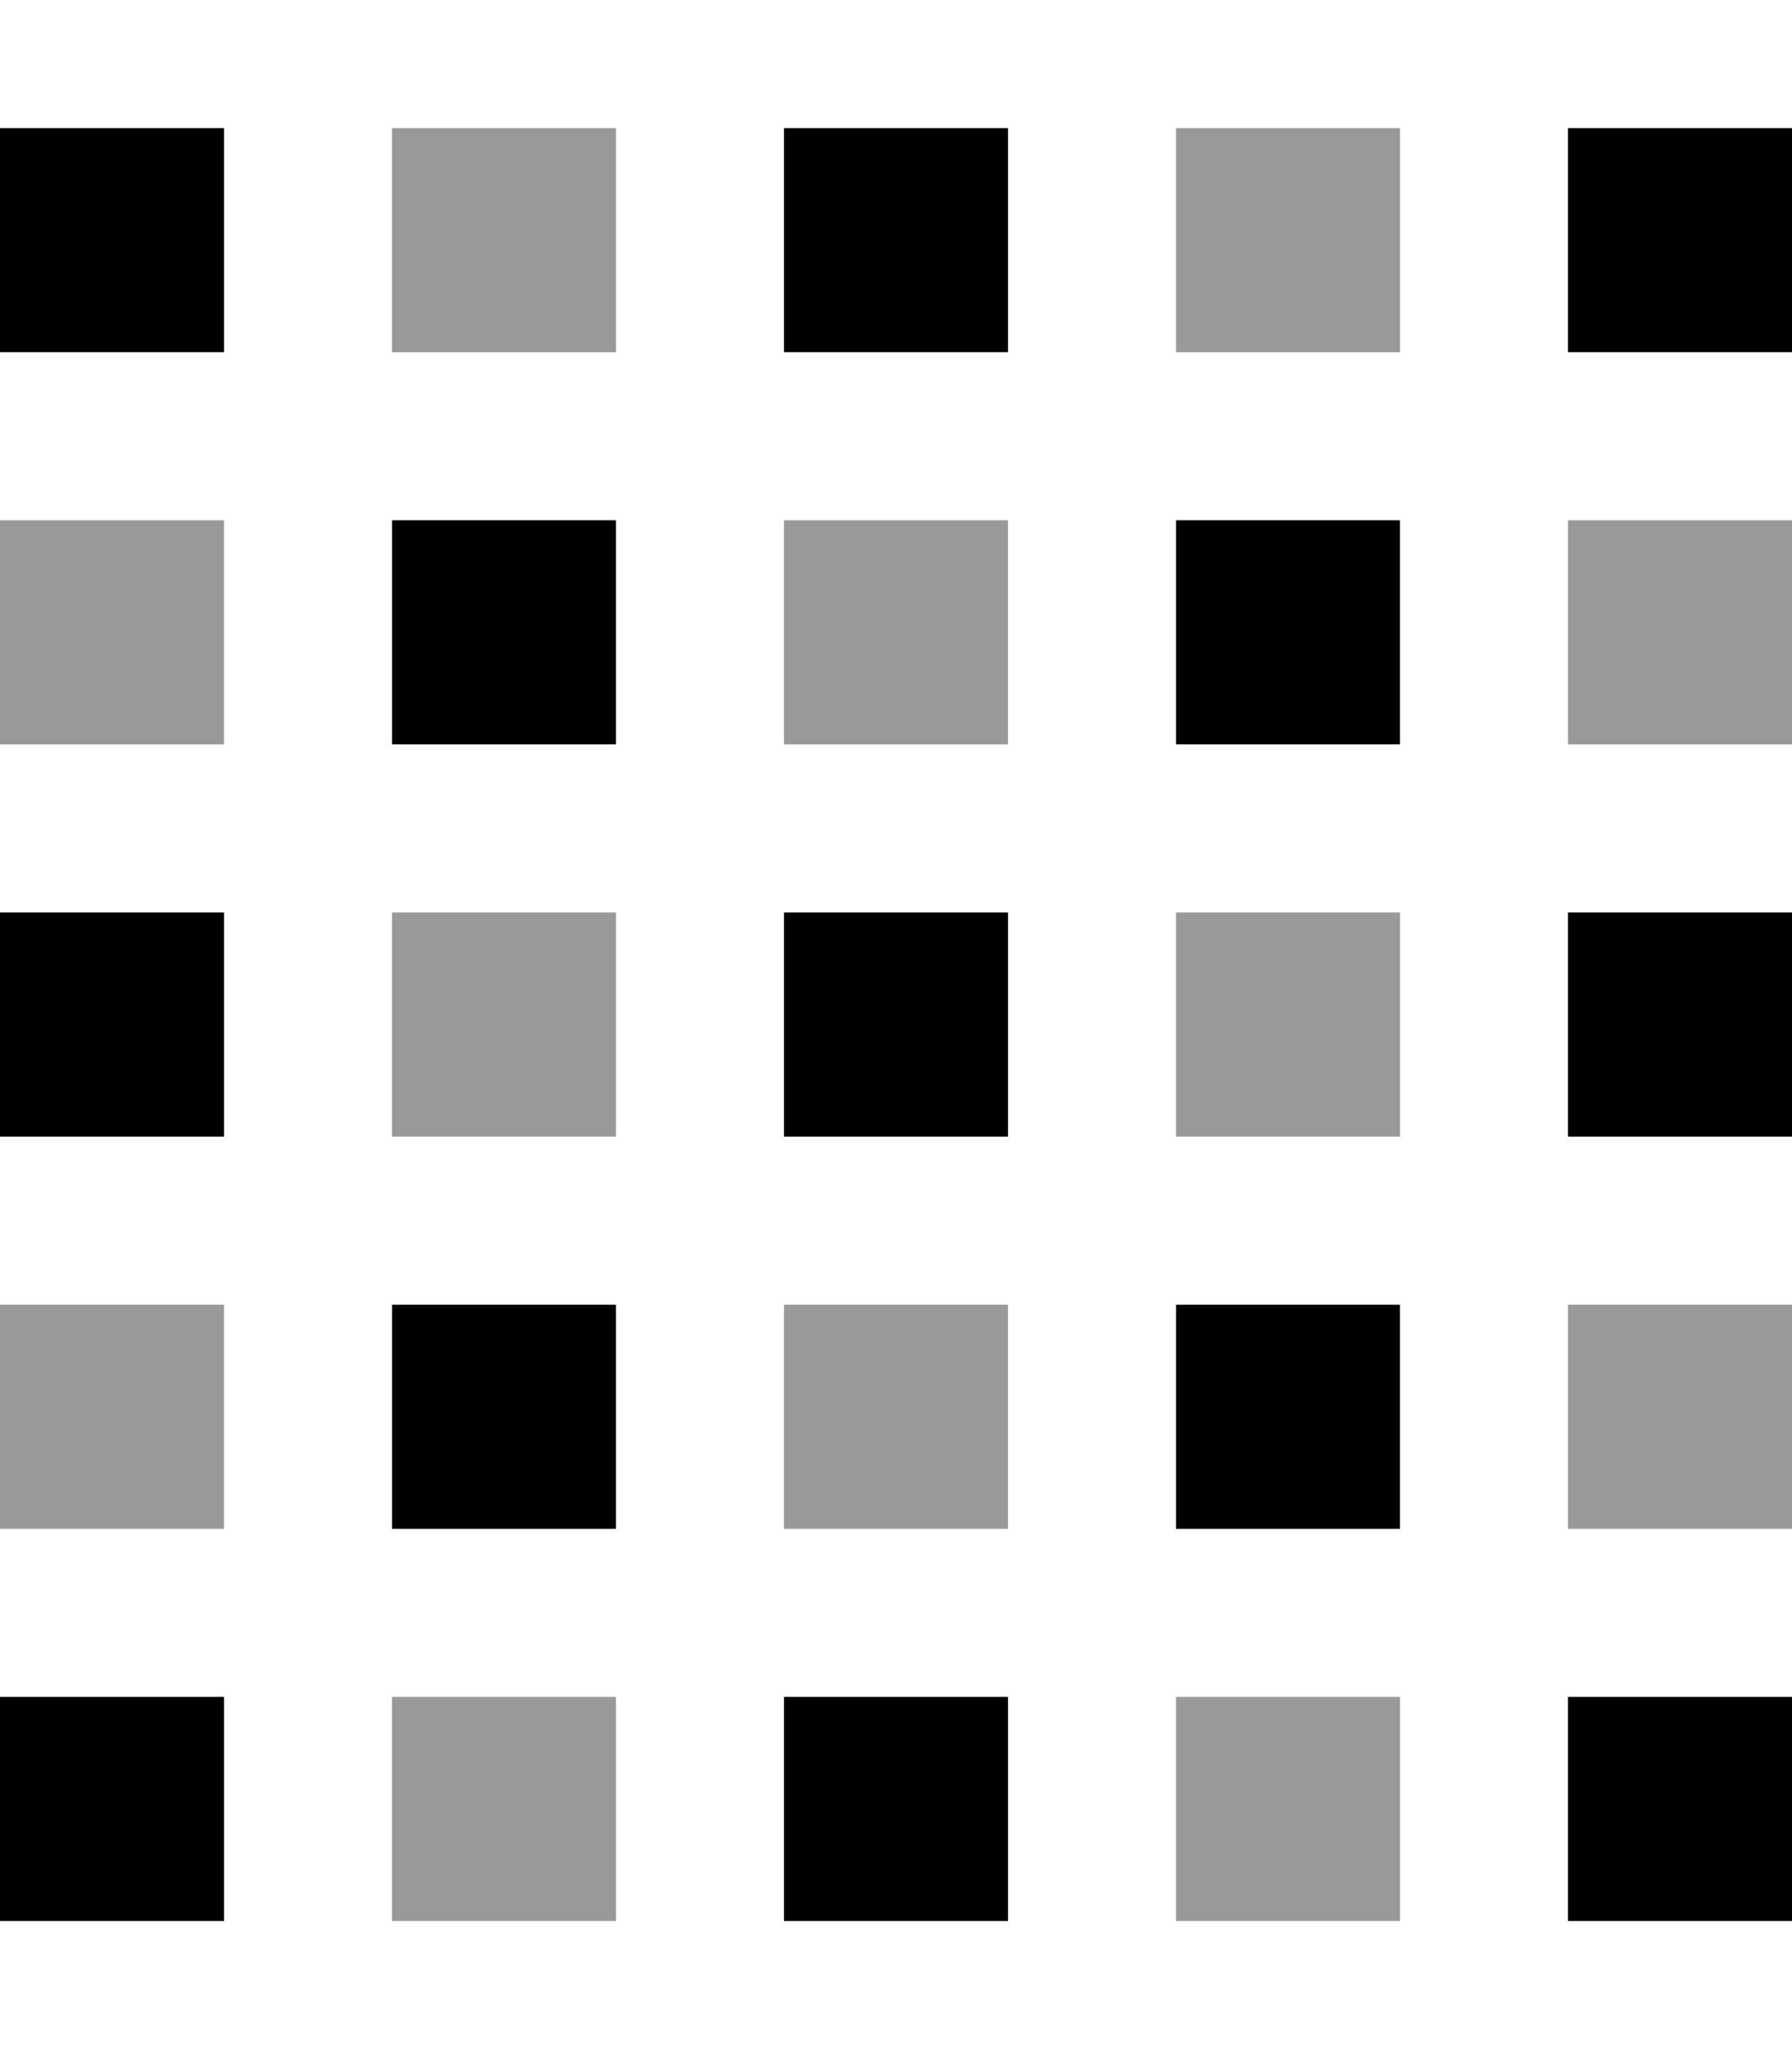 <svg xmlns="http://www.w3.org/2000/svg" viewBox="0 0 448 512"><!--! Font Awesome Pro 7.0.1 by @fontawesome - https://fontawesome.com License - https://fontawesome.com/license (Commercial License) Copyright 2025 Fonticons, Inc. --><path style="fill:currentColor;opacity:.4" d="M0 130l0 56 56 0 0-56-56 0zM0 326l0 56 56 0 0-56-56 0zM98 32l0 56 56 0 0-56-56 0zm0 196l0 56 56 0 0-56-56 0zm0 196l0 56 56 0 0-56-56 0zm98-294l0 56 56 0 0-56-56 0zm0 196l0 56 56 0 0-56-56 0zM294 32l0 56 56 0 0-56-56 0zm0 196l0 56 56 0 0-56-56 0zm0 196l0 56 56 0 0-56-56 0zm98-294l0 56 56 0 0-56-56 0zm0 196l0 56 56 0 0-56-56 0z"/><path style="fill:currentColor;opacity:1" d="M56 32l-56 0 0 56 56 0 0-56zm98 98l-56 0 0 56 56 0 0-56zM0 228l0 56 56 0 0-56-56 0zm98 98l0 56 56 0 0-56-56 0zM0 424l0 56 56 0 0-56-56 0zm196 0l0 56 56 0 0-56-56 0zm252 0l-56 0 0 56 56 0 0-56zm-98-98l-56 0 0 56 56 0 0-56zm-98-98l-56 0 0 56 56 0 0-56zm140 0l0 56 56 0 0-56-56 0zm-98-98l0 56 56 0 0-56-56 0zM196 32l0 56 56 0 0-56-56 0zm252 0l-56 0 0 56 56 0 0-56z"/></svg>